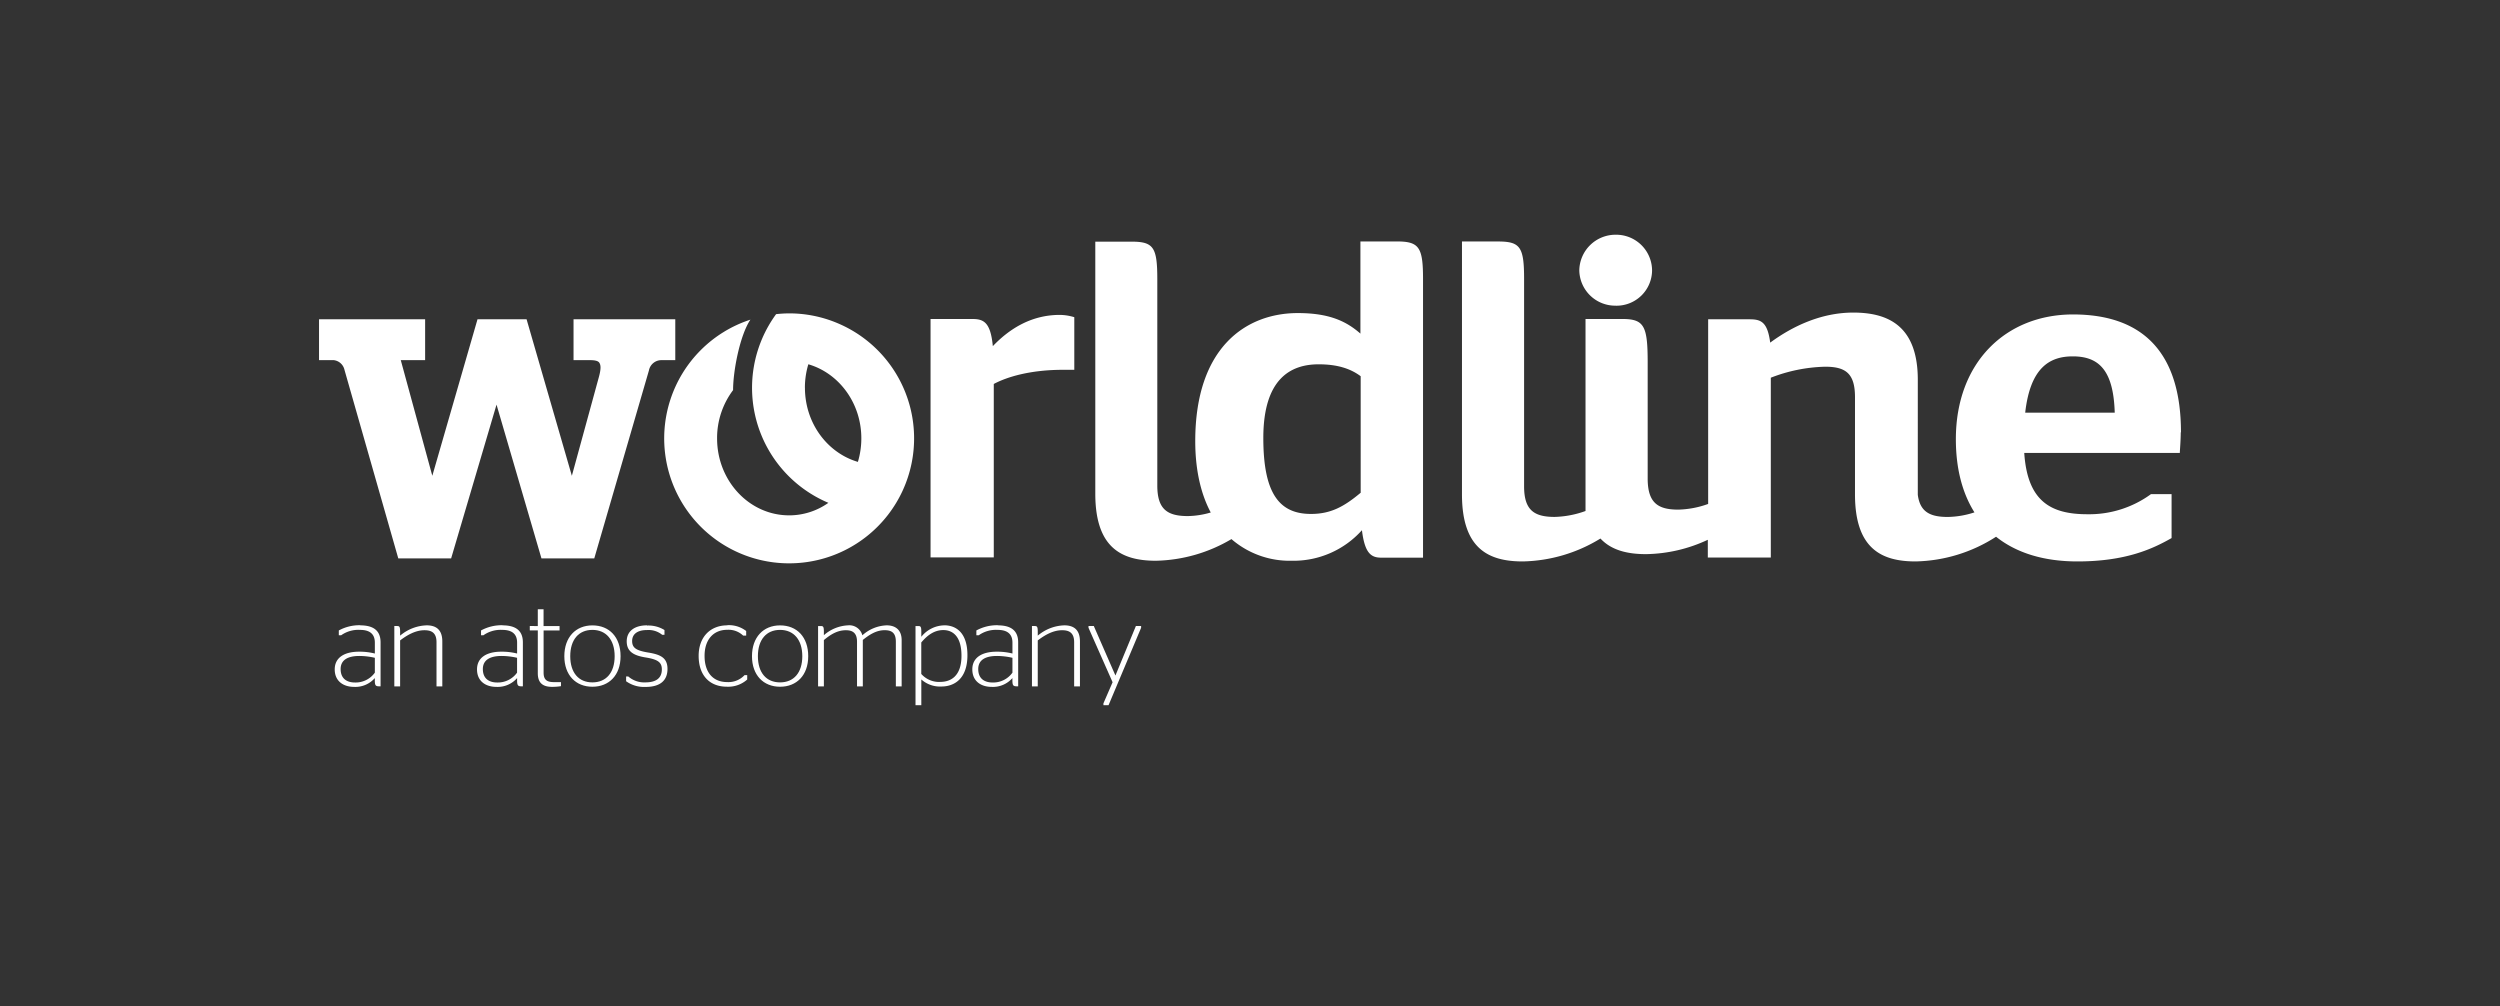 <svg id="fd7bdfa8-8fff-4afb-a22a-d627e53e3586" data-name="Layer 1" xmlns="http://www.w3.org/2000/svg" width="231mm" height="93mm" viewBox="0 0 654.8 263.62"><rect x="0" y="0" width="654.8" height="263.62" fill="#333333" stroke="none"/><title>worldline-white</title><rect width="654.8" height="263.62" style="fill:none"/><path d="M282.29,1.76h-9.53V25.9c-3.83-3.37-8.39-5.38-16.41-5.38-13.42,0-26.85,8.85-26.85,33.54,0,7.62,1.49,13.88,4.06,18.69a22.36,22.36,0,0,1-6,.94c-5.39,0-8-1.79-8-8V49.62h0v-38c0-8.39-1-9.81-6.82-9.81h-9.42v66c0,14.12,6.78,17.58,15.88,17.58a40.33,40.33,0,0,0,19.78-5.67,23.27,23.27,0,0,0,15.73,5.67,24.07,24.07,0,0,0,18.45-8c0.72,5.86,2.28,7.19,5,7.19h11V11.57c0-8.25-1-9.81-6.83-9.81m-9.53,65.84c-4.43,3.71-7.9,5.53-13,5.53-8.4,0-12.47-5.53-12.47-19.9,0-15.69,7.32-19.29,14.5-19.29,4.79,0,8.27,1.08,11,3.12V67.61Z" transform="translate(83.56 61.48)" style="fill:#fff"/><path d="M176.48,29.15c-0.6-6.24-2.4-7.08-5.38-7.08H160.17V84.52h16.56V39.09c3.35-1.8,9.46-3.71,18.09-3.71h3V21.6A13.2,13.2,0,0,0,194,21c-7.79,0-13.53,4-17.5,8.16" transform="translate(83.56 61.48)" style="fill:#fff"/><path d="M339.68,18.59a9.31,9.31,0,0,0,9.47-9.23A9.4,9.4,0,0,0,339.68,0a9.49,9.49,0,0,0-9.59,9.35,9.41,9.41,0,0,0,9.59,9.23" transform="translate(83.56 61.48)" style="fill:#fff"/><path d="M123.14,86.07h0a32.73,32.73,0,0,0,12.73-62.88h0a32.51,32.51,0,0,0-12.73-2.59,33.23,33.23,0,0,0-3.42.2,32.69,32.69,0,0,0,13.69,49.42,17.71,17.71,0,0,1-10.27,3.28c-10.42,0-18.88-9-18.88-20.15a20.84,20.84,0,0,1,4.19-12.65c0-5.12,1.81-14.41,4.54-18.46a32.72,32.72,0,0,0,10.15,63.83m4.12-46a21.3,21.3,0,0,1,.9-6.14c8,2.33,13.88,10.13,13.88,19.4a21.47,21.47,0,0,1-.9,6.17c-8-2.36-13.87-10.14-13.87-19.43" transform="translate(83.56 61.48)" style="fill:#fff"/><path d="M487.68,51.77c0-20.74-9.82-30.89-28.28-30.89-17.49,0-30.68,12.45-30.68,32.68,0,7.61,1.66,14.06,4.87,19.16a23.52,23.52,0,0,1-7,1.2c-4.7,0-7.26-1.37-7.84-5.81V38c0-14.14-7.78-17.61-16.89-17.61-8.4,0-15.89,3.55-21.77,7.87-0.71-5.42-2.4-6.11-5.39-6.11H363.84V70.51A24.46,24.46,0,0,1,356,72c-5.32,0-7.9-1.78-8-7.82V33.57c0-9.58-.84-11.5-6.59-11.5h-9.69V72.36a25.48,25.48,0,0,1-8.09,1.55c-5.38,0-8-1.78-8-8l0-54.33c0-8.39-1-9.81-6.85-9.81h-9.42V68c0,14.09,6.79,17.57,15.89,17.57a40.26,40.26,0,0,0,20.38-6c2.86,3.08,7.07,4.09,11.93,4.09a39.45,39.45,0,0,0,16.19-3.76v4.64h16.5V37.45a41.68,41.68,0,0,1,14.26-2.88c5.4,0,7.79,1.81,7.79,8v7.22h0V68c0,14.09,6.79,17.57,15.86,17.57a40.29,40.29,0,0,0,21.09-6.47c5.24,4.19,12.4,6.47,21.3,6.47,12.57,0,19.64-3.24,24.67-6.12V67.94h-5.39a27.47,27.47,0,0,1-16.66,5.27c-9.7,0-15.7-3.47-16.54-16.06h40.75c0-.59.24-3.23,0.24-5.39m-40.74-5.15c1.32-11.73,6.34-14.75,12.45-14.75,6.84,0,10.67,3.61,11,14.75H446.94Z" transform="translate(83.56 61.48)" style="fill:#fff"/><path d="M6.67,35.41L20.76,84.78H34.6L46.49,44.5,58.26,84.78H72.09L86.41,35.54a3.32,3.32,0,0,1,3.28-2.69h3.62V22.14H66.66V32.85H71c0.85,0,2,.08,2.39.65s0.57,1.47-.17,4.06l-7,25.58-11.86-41H41.51l-11.84,41L21.41,32.85h6.38V22.14H0V32.85H3.87a3.27,3.27,0,0,1,2.8,2.56" transform="translate(83.56 61.48)" style="fill:#fff"/><path d="M9.42,117.28c-2.12,0-3.76-1-3.76-3.52s2.09-3.43,4.89-3.43a18.26,18.26,0,0,1,4.07.48v3.89a6.19,6.19,0,0,1-5.19,2.58m1.37-15a11.26,11.26,0,0,0-5.62,1.37v1.25H5.81a7.77,7.77,0,0,1,4.92-1.4c2.31,0,3.89.88,3.89,3.34v2.85a16.48,16.48,0,0,0-4.16-.48c-3.7,0-6.35,1.46-6.35,4.64,0,3,2.16,4.58,5.1,4.58a6.74,6.74,0,0,0,5.4-2.31v0.61c0,1.28.21,1.55,1.09,1.55h0.42V106.77c0-3.28-2.12-4.46-5.34-4.46" transform="translate(83.56 61.48)" style="fill:#fff"/><path d="M28.24,102.31a11.25,11.25,0,0,0-7,2.7v-0.94c0-1.4-.15-1.58-0.82-1.58h-0.7v15.81h1.52V106.26c1.79-1.37,4-2.67,6.37-2.67,1.79,0,3.16.61,3.16,3.13v11.59h1.52V106.53c0-3.31-1.88-4.22-4.1-4.22" transform="translate(83.56 61.48)" style="fill:#fff"/><path d="M46.67,117.28c-2.12,0-3.76-1-3.76-3.52s2.09-3.43,4.89-3.43a18.28,18.28,0,0,1,4.07.48v3.89a6.19,6.19,0,0,1-5.19,2.58m1.37-15a11.25,11.25,0,0,0-5.62,1.37v1.25h0.64a7.78,7.78,0,0,1,4.92-1.4c2.31,0,3.89.88,3.89,3.34v2.85a16.5,16.5,0,0,0-4.16-.48c-3.7,0-6.34,1.46-6.34,4.64,0,3,2.15,4.58,5.1,4.58a6.74,6.74,0,0,0,5.4-2.31v0.61c0,1.28.21,1.55,1.09,1.55h0.42V106.77c0-3.28-2.12-4.46-5.34-4.46" transform="translate(83.56 61.48)" style="fill:#fff"/><path d="M58.81,98.09H57.3v4.4H55.2v1.15h2.1v11.23c0,2.52,1.31,3.55,3.73,3.55a14.39,14.39,0,0,0,2.34-.18v-1.06H61.55c-1.85,0-2.73-.58-2.73-2.49V103.65H63v-1.15H58.81v-4.4" transform="translate(83.56 61.48)" style="fill:#fff"/><path d="M71.6,117.25c-3.58,0-5.8-2.52-5.8-6.86s2.22-6.89,5.8-6.89,5.83,2.58,5.83,6.89-2.22,6.86-5.83,6.86m0-14.93c-4.37,0-7.35,3.1-7.35,8.07s3,8,7.35,8,7.38-3,7.38-8-2.94-8.07-7.38-8.07" transform="translate(83.56 61.48)" style="fill:#fff"/><path d="M85.9,102.31c-3.16,0-5.31,1.45-5.31,4.19s1.91,3.73,4.95,4.22c3.22,0.52,4.25,1.28,4.25,3.13,0,2.19-1.4,3.4-4.31,3.4A6.33,6.33,0,0,1,81,115.7H80.43v1.25a8.08,8.08,0,0,0,5.1,1.49c3.95,0,5.74-1.79,5.74-4.71s-1.82-3.79-5.13-4.31c-3.07-.52-4.13-1.22-4.13-3s1.34-2.88,3.91-2.88a5.64,5.64,0,0,1,3.95,1.24h0.61v-1.24a8,8,0,0,0-4.58-1.18" transform="translate(83.56 61.48)" style="fill:#fff"/><path d="M106.93,102.31c-4.4,0-7.5,3-7.5,8s2.76,8.07,7.41,8.07a7.45,7.45,0,0,0,5.31-1.88v-1.15h-0.7a5.76,5.76,0,0,1-4.55,1.82c-3.7,0-5.92-2.52-5.92-6.86s2.4-6.83,5.92-6.83a5.52,5.52,0,0,1,4.19,1.52h0.79v-1.21a7.41,7.41,0,0,0-4.95-1.52" transform="translate(83.56 61.48)" style="fill:#fff"/><path d="M120.75,117.25c-3.58,0-5.8-2.52-5.8-6.86s2.22-6.89,5.8-6.89,5.83,2.58,5.83,6.89-2.22,6.86-5.83,6.86m0-14.93c-4.37,0-7.35,3.1-7.35,8.07s3,8,7.35,8,7.38-3,7.38-8-2.94-8.07-7.38-8.07" transform="translate(83.56 61.48)" style="fill:#fff"/><path d="M148.68,102.31a10,10,0,0,0-6.37,2.61,3.52,3.52,0,0,0-3.76-2.61,10.28,10.28,0,0,0-6.32,2.58v-0.82c0-1.4-.15-1.58-0.82-1.58h-0.7v15.81h1.52V106.17c1.64-1.37,3.46-2.58,5.77-2.58,1.7,0,2.91.67,2.91,3v11.72h1.52V106.13c1.64-1.3,3.46-2.55,5.71-2.55,1.82,0,2.94.67,2.94,3v11.72h1.52V106.2c0-2.82-1.76-3.89-3.92-3.89" transform="translate(83.56 61.48)" style="fill:#fff"/><path d="M162.74,117.13a6.23,6.23,0,0,1-5-2.09V106.8c1.37-1.64,3.22-3.25,5.77-3.25,2.22,0,4.76,1.33,4.76,6.74s-2.91,6.83-5.52,6.83m1-14.81a7.87,7.87,0,0,0-6,3v-1.24c0-1.4-.15-1.58-0.82-1.58h-0.7v20.73h1.52v-6.74a7.33,7.33,0,0,0,5.28,1.85c3.28,0,6.8-1.94,6.8-8.2,0-6-3.07-7.83-6.07-7.83" transform="translate(83.56 61.48)" style="fill:#fff"/><path d="M176.43,117.28c-2.13,0-3.77-1-3.77-3.52s2.09-3.43,4.89-3.43a18.27,18.27,0,0,1,4.07.48v3.89a6.19,6.19,0,0,1-5.19,2.58m1.36-15a11.26,11.26,0,0,0-5.62,1.37v1.25h0.64a7.78,7.78,0,0,1,4.92-1.4c2.31,0,3.89.88,3.89,3.34v2.85a16.49,16.49,0,0,0-4.16-.48c-3.71,0-6.35,1.46-6.35,4.64,0,3,2.16,4.58,5.1,4.58a6.75,6.75,0,0,0,5.4-2.31v0.61c0,1.28.21,1.55,1.09,1.55h0.42V106.77c0-3.28-2.12-4.46-5.34-4.46" transform="translate(83.56 61.48)" style="fill:#fff"/><path d="M195.25,102.31a11.25,11.25,0,0,0-7,2.7v-0.94c0-1.4-.15-1.58-0.82-1.58h-0.7v15.81h1.52V106.26c1.79-1.37,4-2.67,6.37-2.67,1.79,0,3.16.61,3.16,3.13v11.59h1.52V106.53c0-3.31-1.88-4.22-4.1-4.22" transform="translate(83.56 61.48)" style="fill:#fff"/><polygon points="298.88 163.97 297.51 163.97 292.17 176.9 292.14 176.9 286.49 163.97 285.1 163.97 285.1 164.43 291.41 178.69 289.01 184.22 289.01 184.71 290.35 184.71 298.88 164.43 298.88 163.97" style="fill:#fff"/></svg>